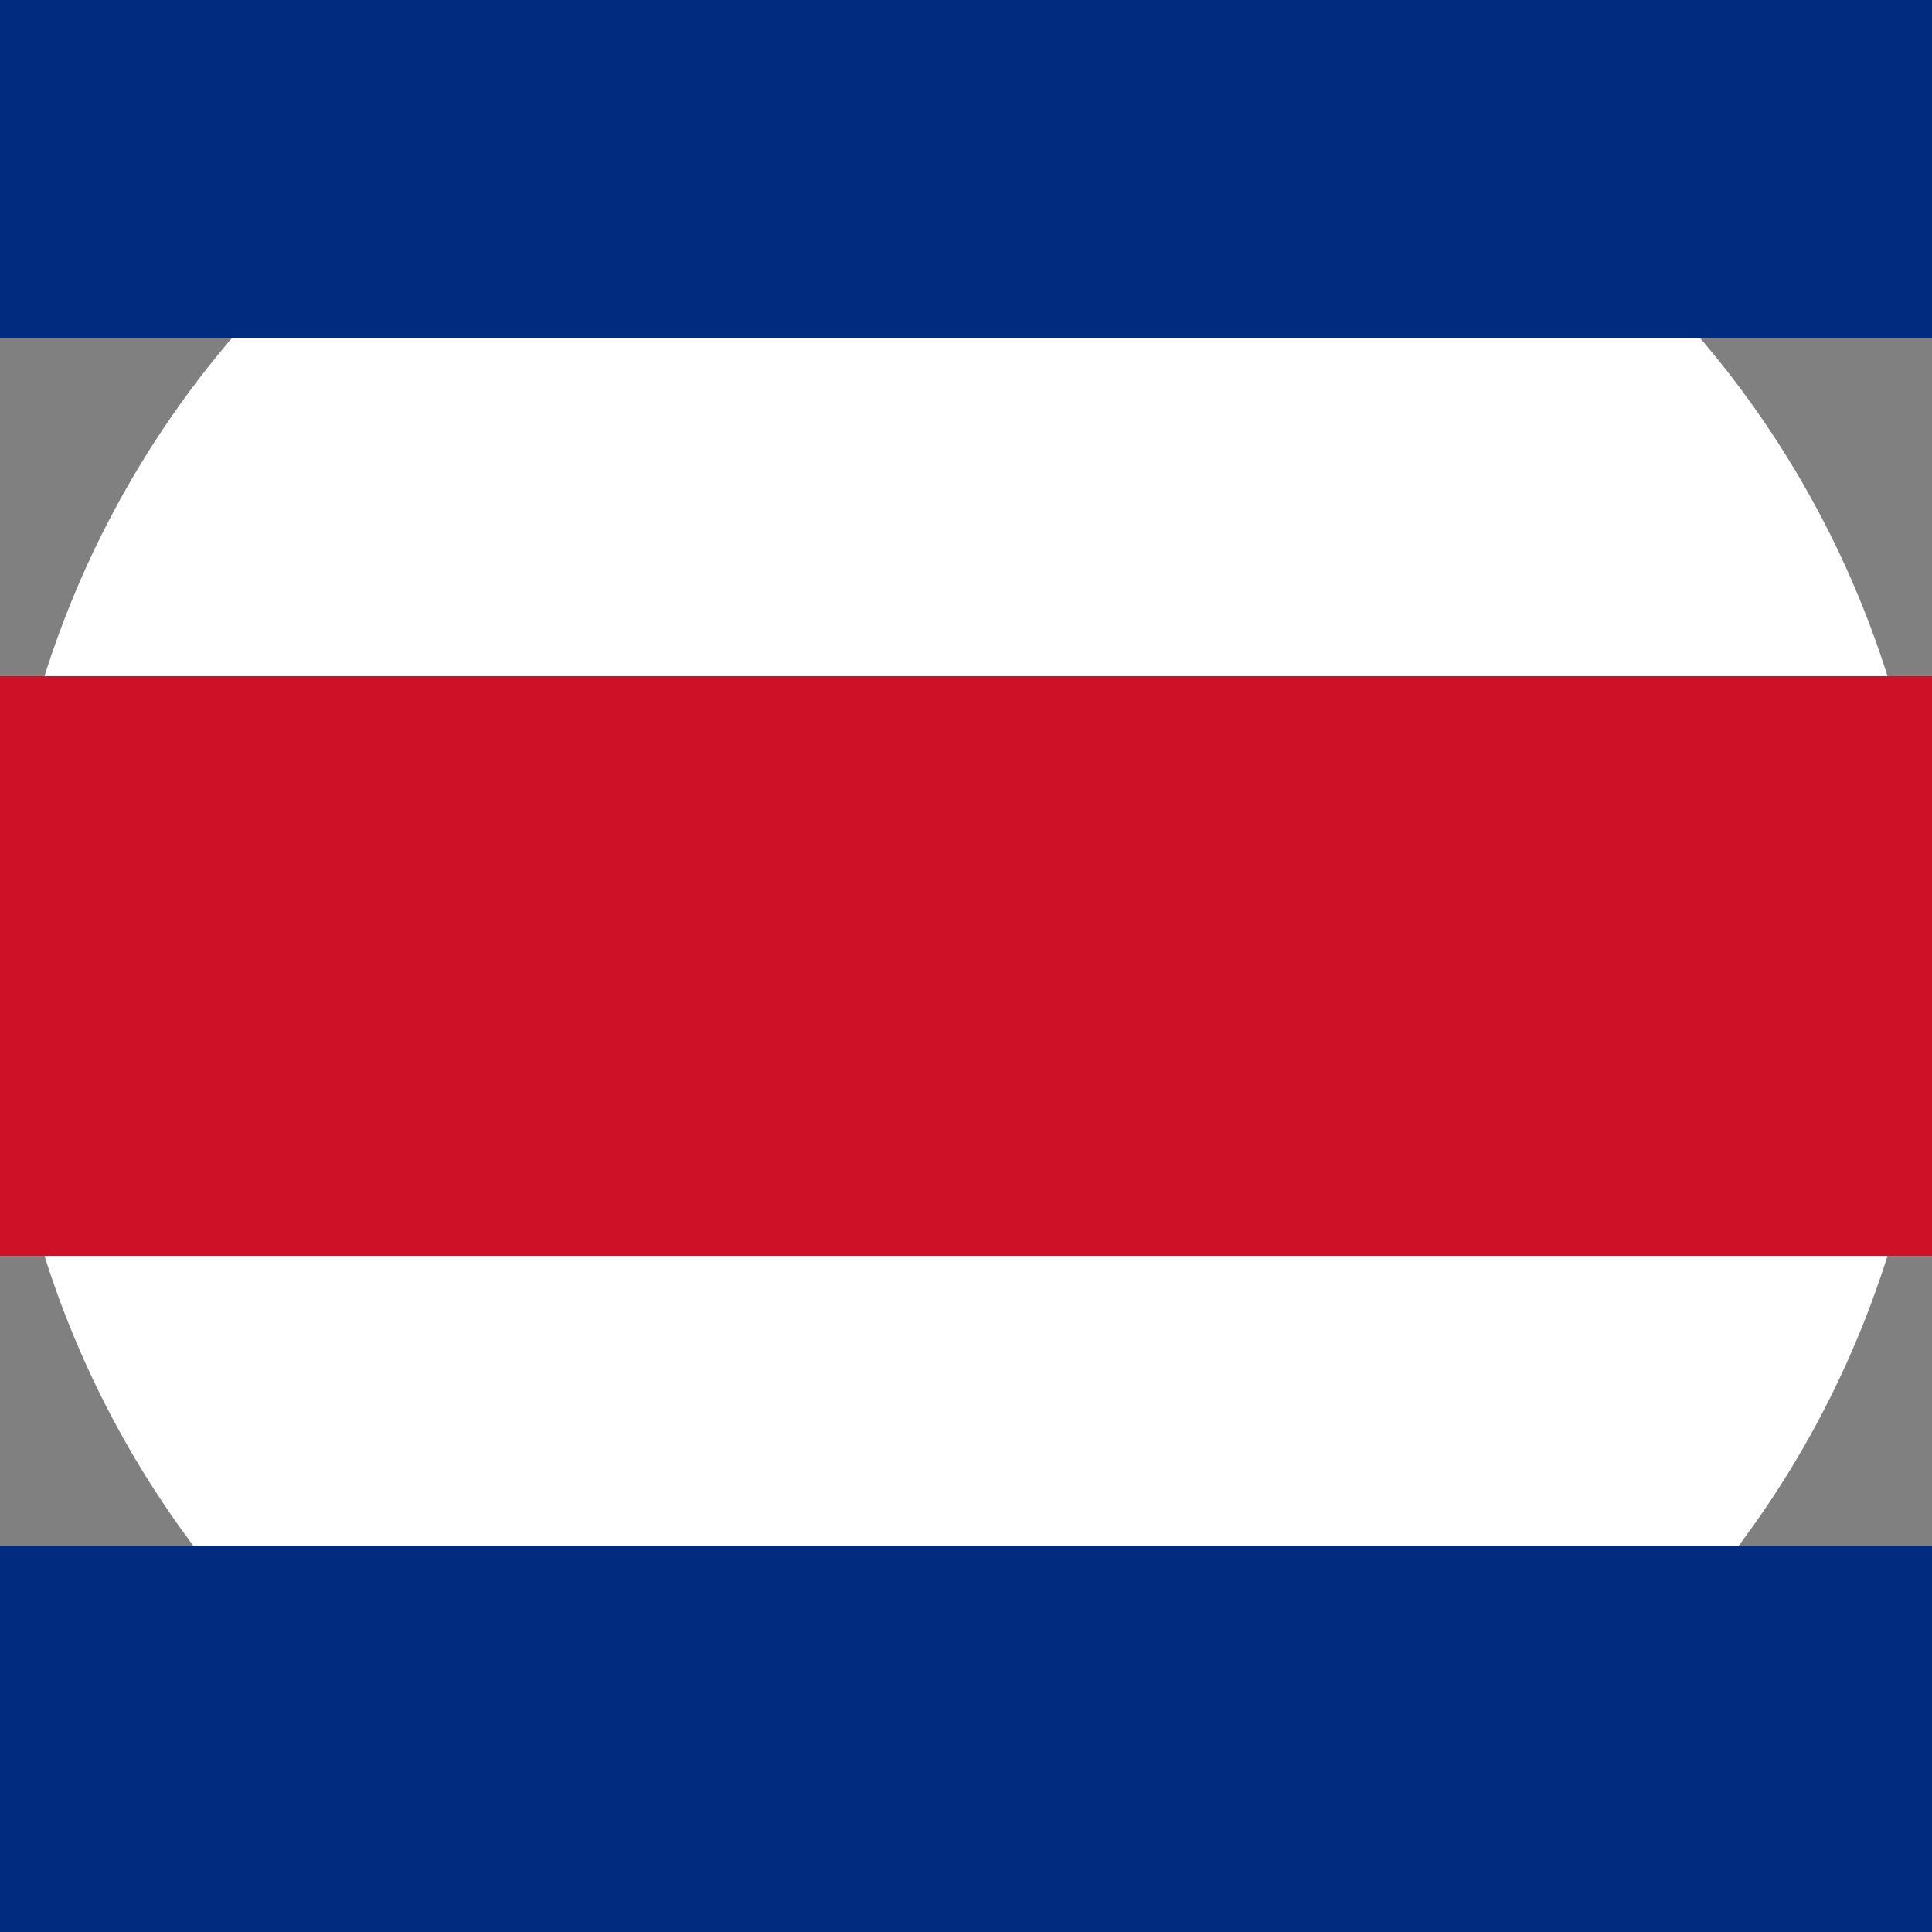 <svg xmlns="http://www.w3.org/2000/svg" width="40" height="40" viewBox="0 0 40 40">
    <rect x="0" y="0" width="40" height="40" fill="#808080" stroke="none"/>
    <g fill="none" fill-rule="evenodd">
        <circle cx="20" cy="20" r="20" fill="#FFF"/>
        <path fill="#CE1126" d="M0 14H40V26H0z"/>
        <path fill="#002B7F" d="M0 0H40V7H0zM0 32H40V40H0z"/>
    </g>
</svg>
